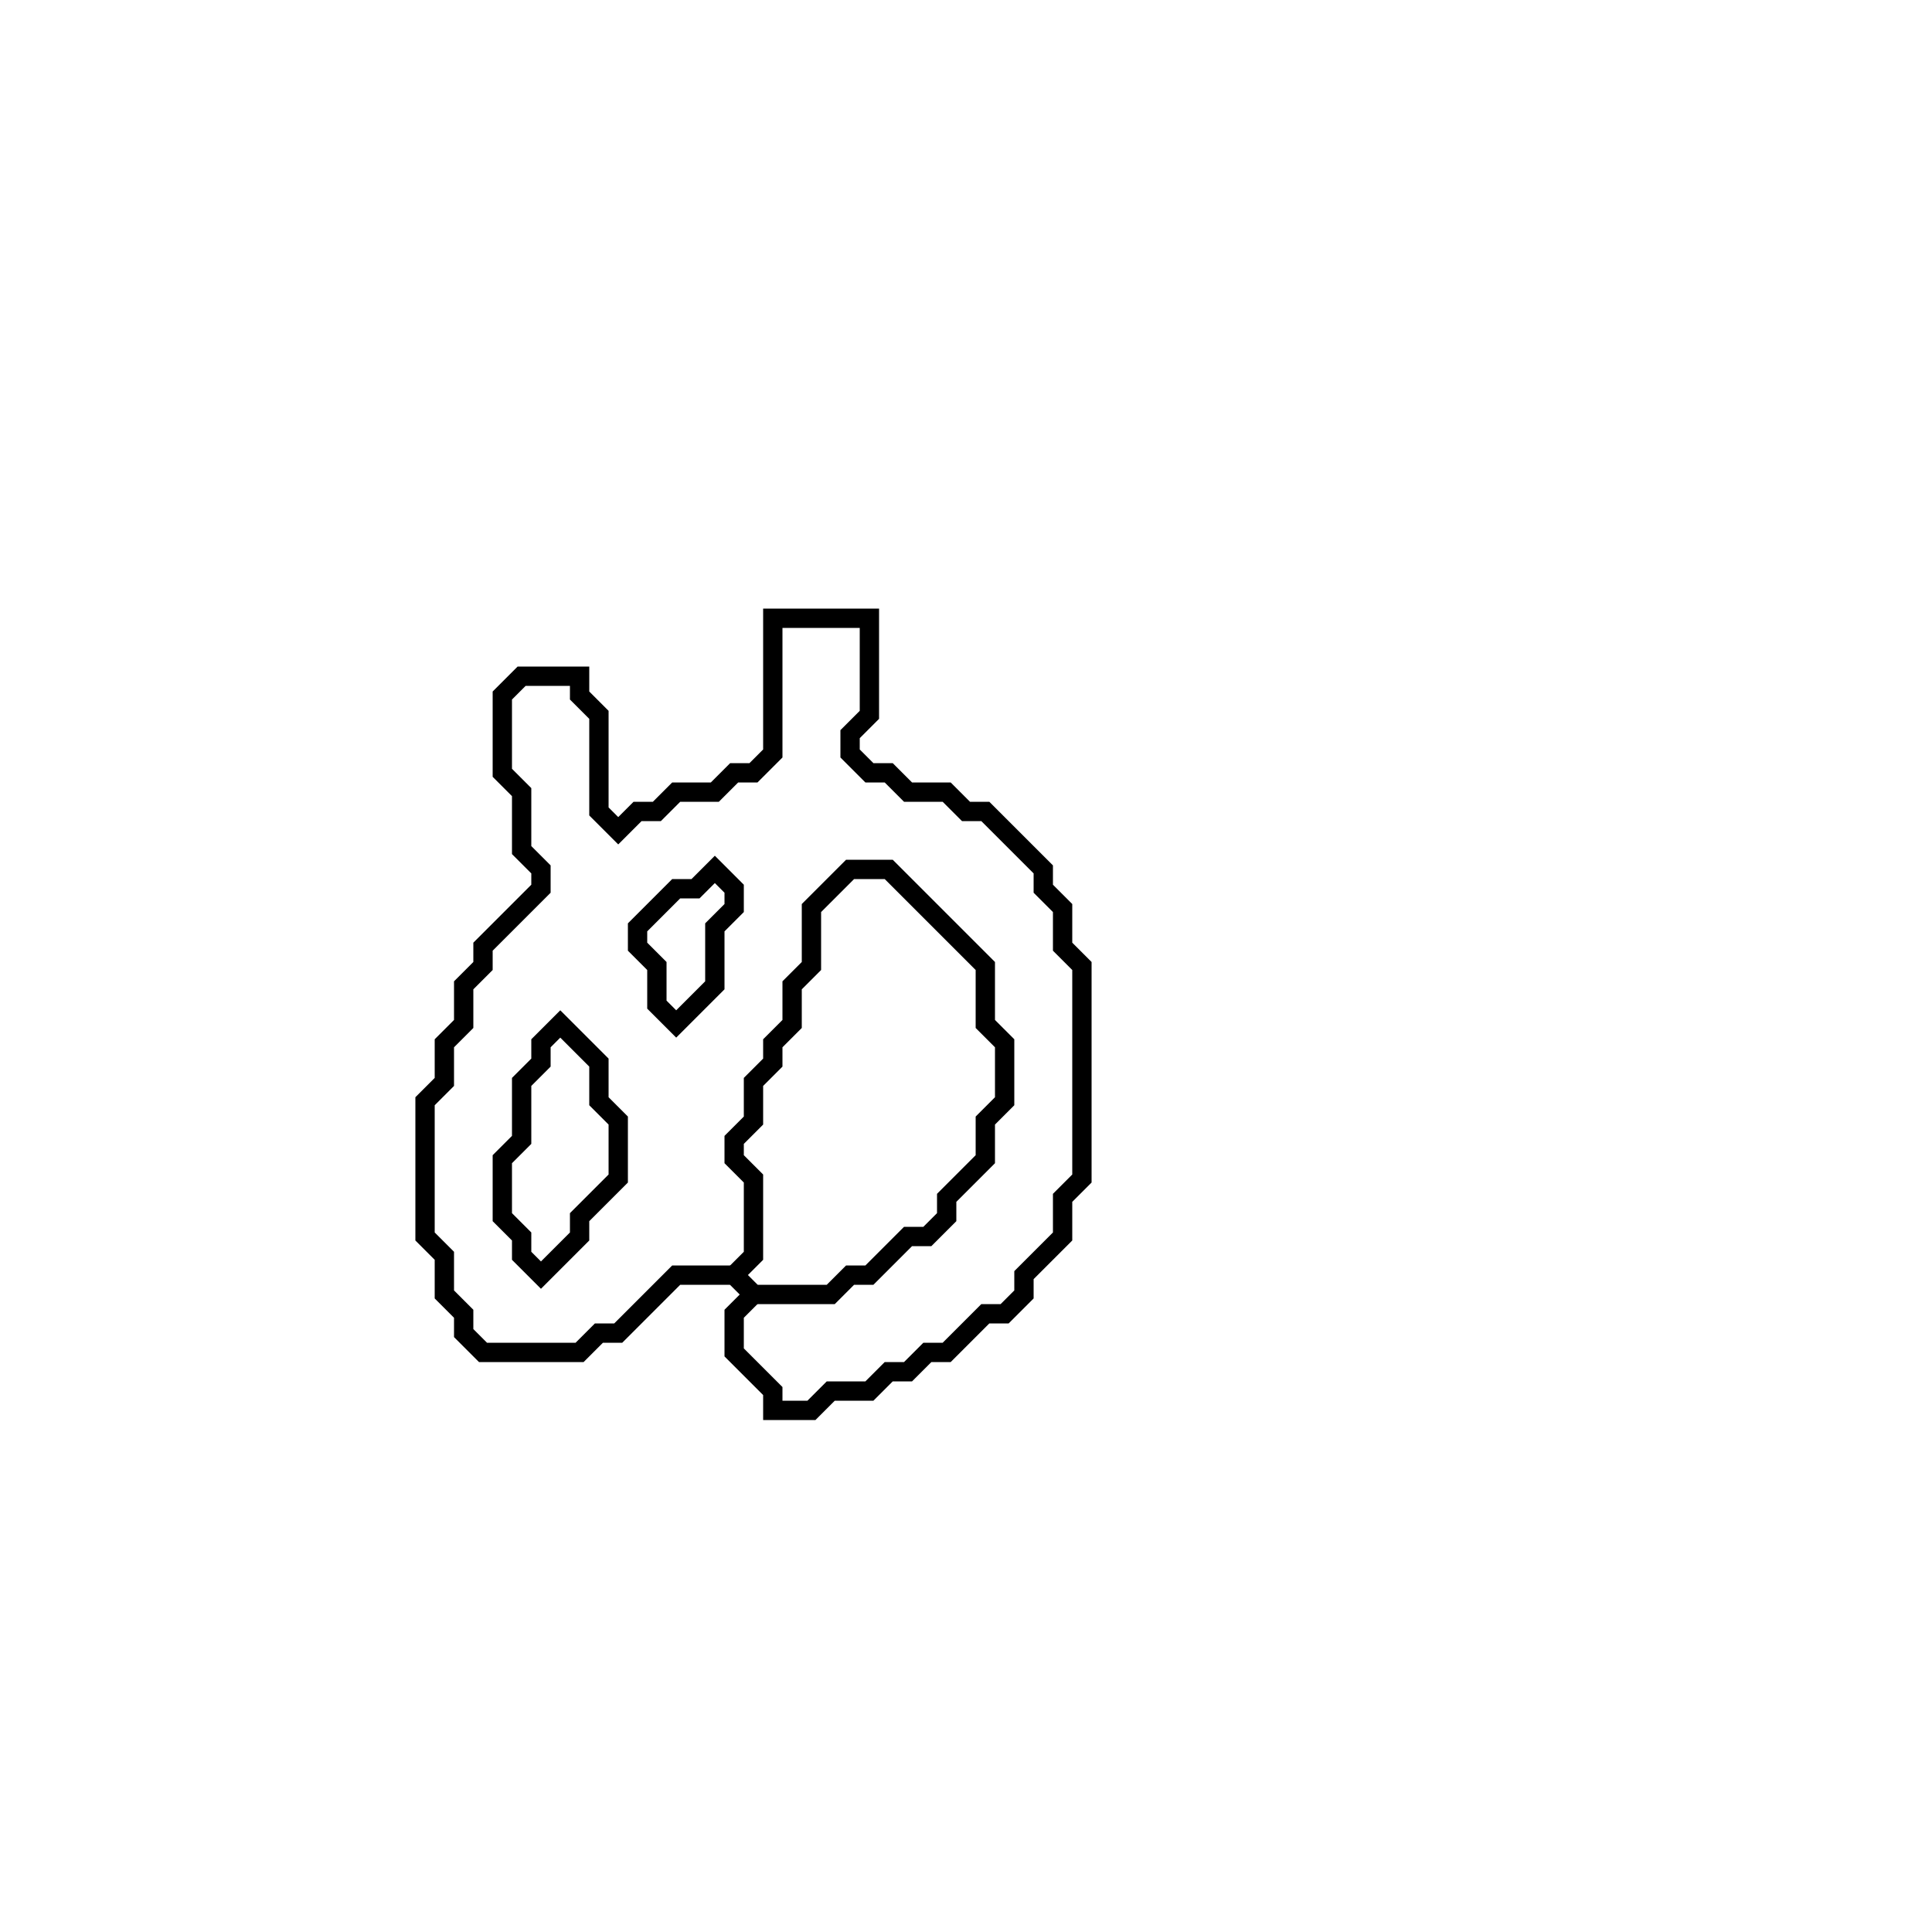 <?xml version="1.0" encoding="utf-8" ?>
<svg baseProfile="full" height="100" version="1.1" width="100" xmlns="http://www.w3.org/2000/svg" xmlns:ev="http://www.w3.org/2001/xml-events" xmlns:xlink="http://www.w3.org/1999/xlink"><defs /><polygon fill="none" id="1" points="40,32 40,39 39,40 38,40 37,41 35,41 34,42 33,42 32,43 31,42 31,37 30,36 30,35 27,35 26,36 26,40 27,41 27,44 28,45 28,46 25,49 25,50 24,51 24,53 23,54 23,56 22,57 22,64 23,65 23,67 24,68 24,69 25,70 30,70 31,69 32,69 35,66 38,66 39,67 38,68 38,70 40,72 40,73 42,73 43,72 45,72 46,71 47,71 48,70 49,70 51,68 52,68 53,67 53,66 55,64 55,62 56,61 56,50 55,49 55,47 54,46 54,45 51,42 50,42 49,41 47,41 46,40 45,40 44,39 44,38 45,37 45,32" stroke="black" stroke-width="1" /><polygon fill="none" id="2" points="28,54 29,53 31,55 31,57 32,58 32,61 30,63 30,64 28,66 27,65 27,64 26,63 26,60 27,59 27,56 28,55" stroke="black" stroke-width="1" /><polygon fill="none" id="3" points="44,45 46,45 51,50 51,53 52,54 52,57 51,58 51,60 49,62 49,63 48,64 47,64 45,66 44,66 43,67 39,67 38,66 39,65 39,61 38,60 38,59 39,58 39,56 40,55 40,54 41,53 41,51 42,50 42,47" stroke="black" stroke-width="1" /><polygon fill="none" id="4" points="36,46 37,45 38,46 38,47 37,48 37,51 35,53 34,52 34,50 33,49 33,48 35,46" stroke="black" stroke-width="1" /></svg>